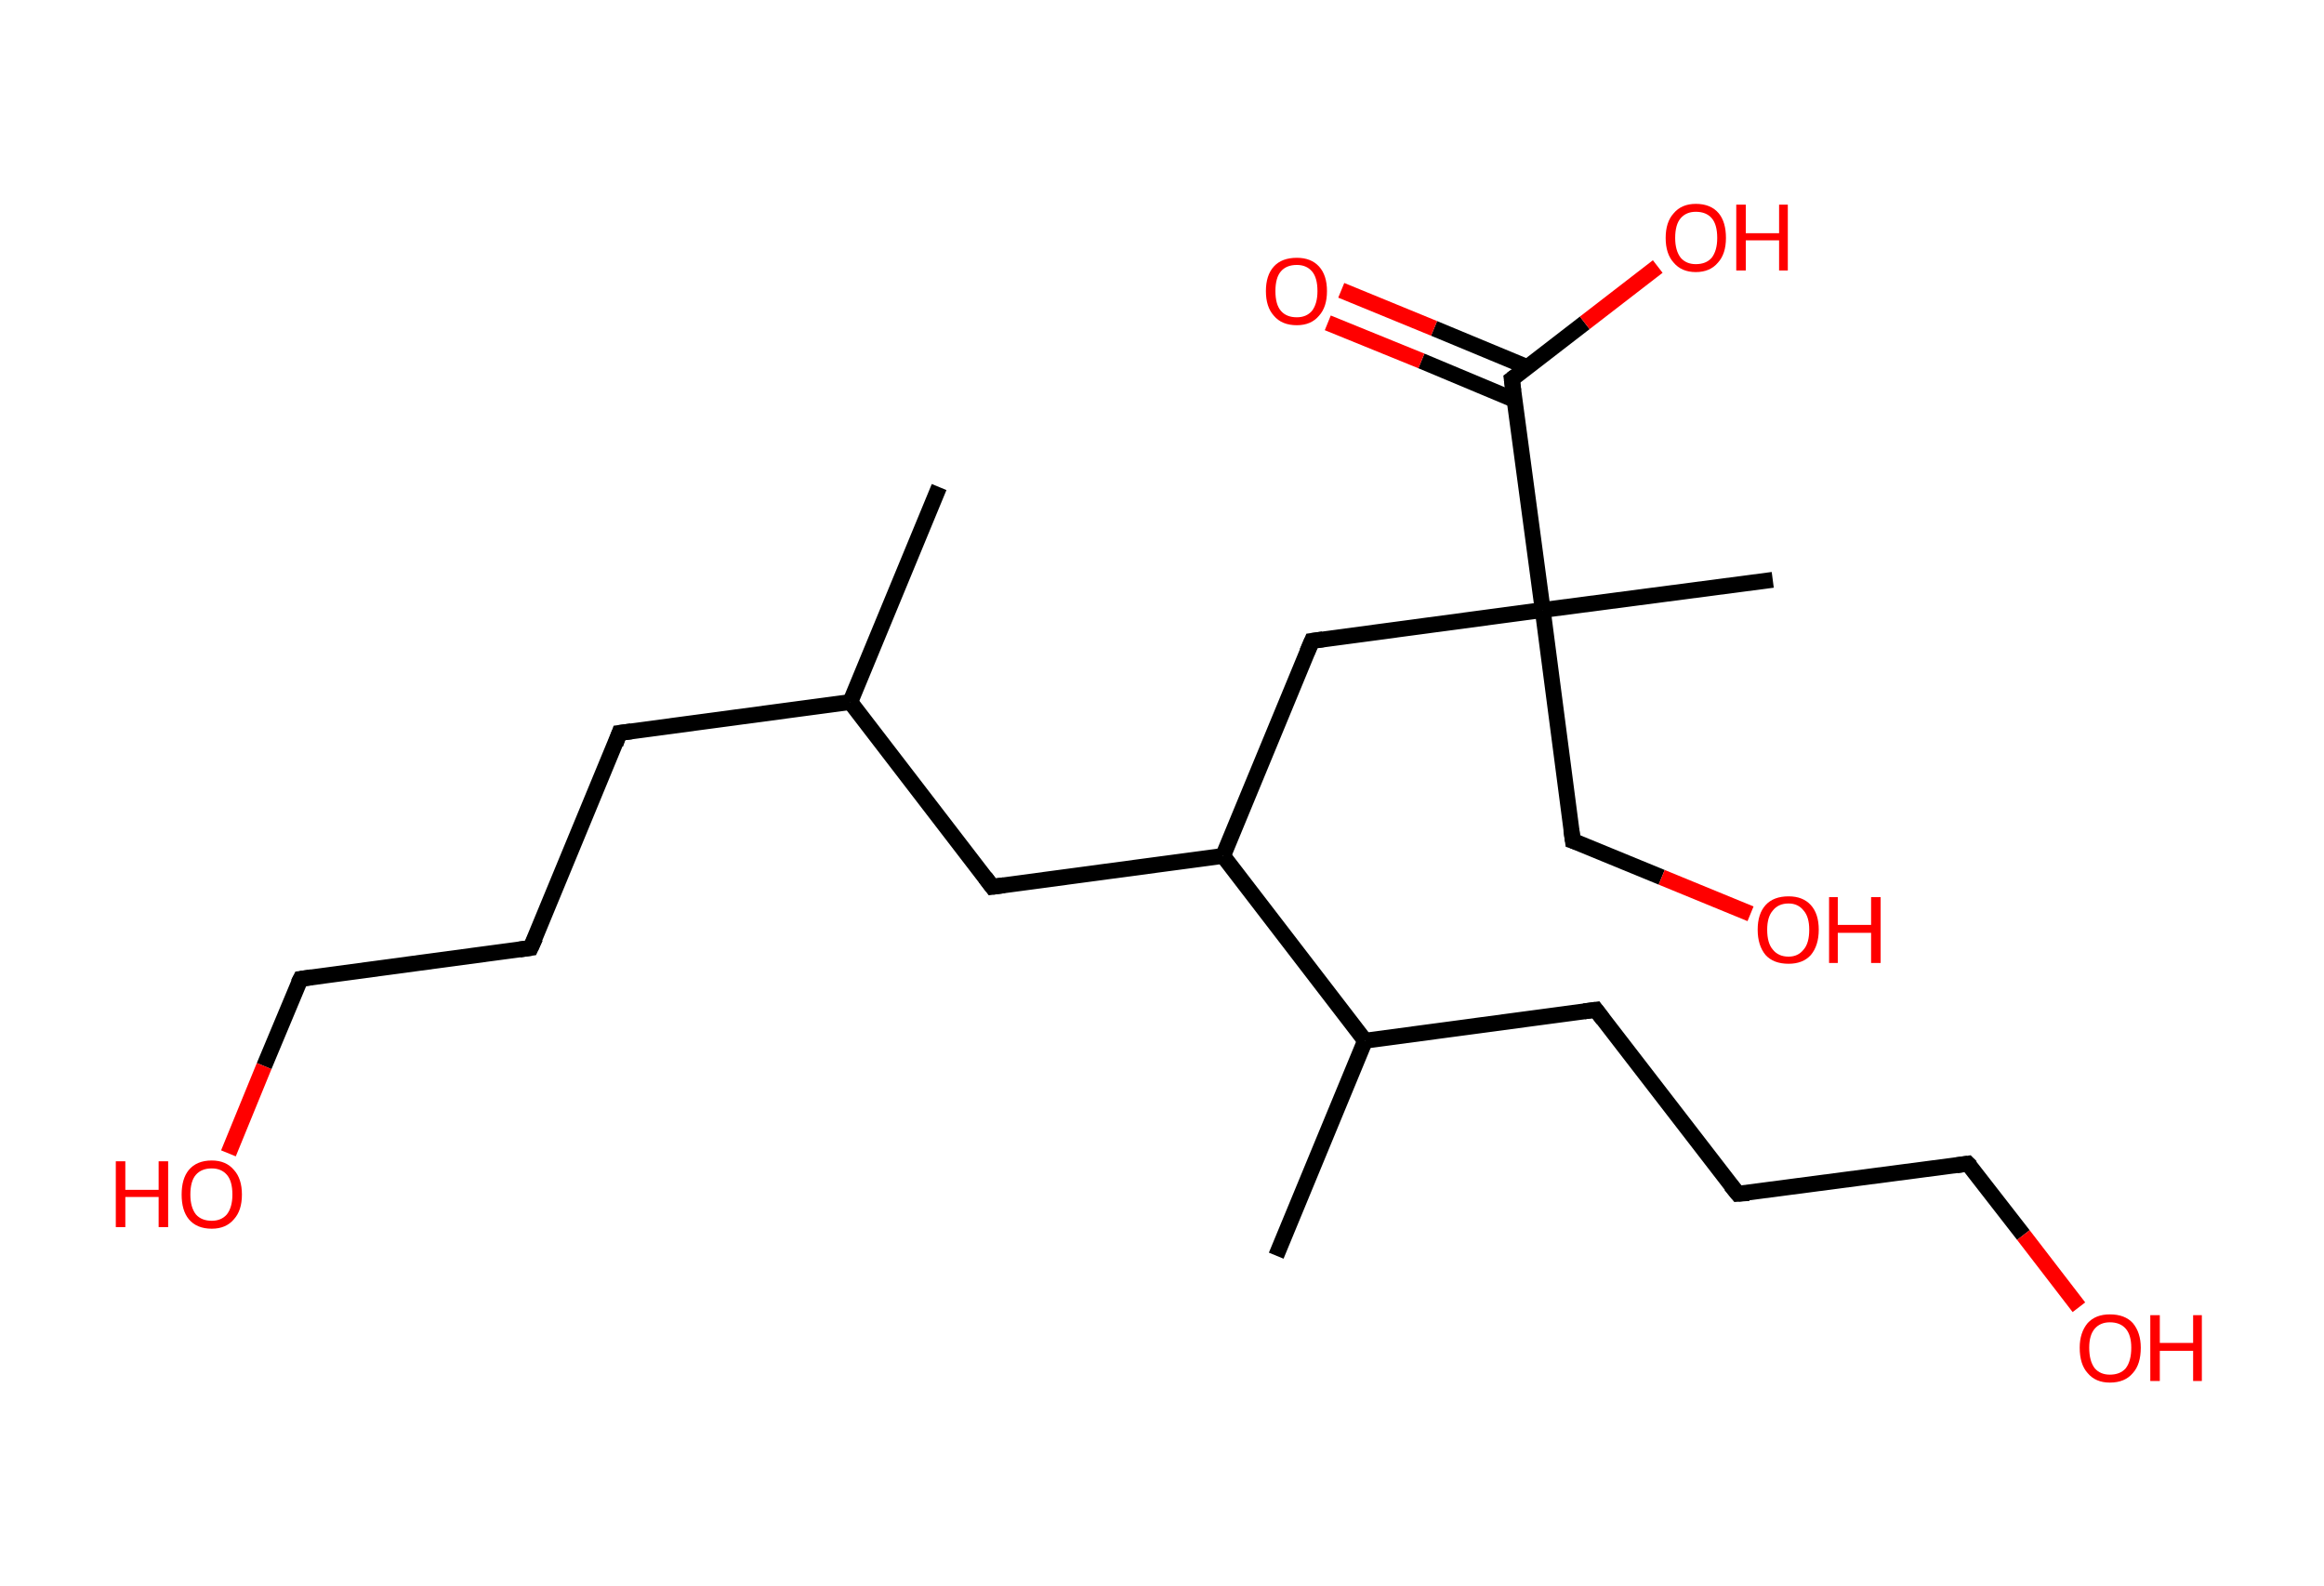 <?xml version='1.0' encoding='ASCII' standalone='yes'?>
<svg xmlns="http://www.w3.org/2000/svg" xmlns:rdkit="http://www.rdkit.org/xml" xmlns:xlink="http://www.w3.org/1999/xlink" version="1.1" baseProfile="full" xml:space="preserve" width="293px" height="200px" viewBox="0 0 293 200">
<!-- END OF HEADER -->
<rect style="opacity:1.0;fill:#FFFFFF;stroke:none" width="293.0" height="200.0" x="0.0" y="0.0"> </rect>
<path class="bond-0 atom-0 atom-1" d="M 118.4,61.4 L 107.2,88.5" style="fill:none;fill-rule:evenodd;stroke:#000000;stroke-width:2.0px;stroke-linecap:butt;stroke-linejoin:miter;stroke-opacity:1"/>
<path class="bond-1 atom-1 atom-2" d="M 107.2,88.5 L 78.1,92.4" style="fill:none;fill-rule:evenodd;stroke:#000000;stroke-width:2.0px;stroke-linecap:butt;stroke-linejoin:miter;stroke-opacity:1"/>
<path class="bond-2 atom-2 atom-3" d="M 78.1,92.4 L 66.9,119.5" style="fill:none;fill-rule:evenodd;stroke:#000000;stroke-width:2.0px;stroke-linecap:butt;stroke-linejoin:miter;stroke-opacity:1"/>
<path class="bond-3 atom-3 atom-4" d="M 66.9,119.5 L 37.9,123.4" style="fill:none;fill-rule:evenodd;stroke:#000000;stroke-width:2.0px;stroke-linecap:butt;stroke-linejoin:miter;stroke-opacity:1"/>
<path class="bond-4 atom-4 atom-5" d="M 37.9,123.4 L 33.3,134.4" style="fill:none;fill-rule:evenodd;stroke:#000000;stroke-width:2.0px;stroke-linecap:butt;stroke-linejoin:miter;stroke-opacity:1"/>
<path class="bond-4 atom-4 atom-5" d="M 33.3,134.4 L 28.8,145.4" style="fill:none;fill-rule:evenodd;stroke:#FF0000;stroke-width:2.0px;stroke-linecap:butt;stroke-linejoin:miter;stroke-opacity:1"/>
<path class="bond-5 atom-1 atom-6" d="M 107.2,88.5 L 125.1,111.8" style="fill:none;fill-rule:evenodd;stroke:#000000;stroke-width:2.0px;stroke-linecap:butt;stroke-linejoin:miter;stroke-opacity:1"/>
<path class="bond-6 atom-6 atom-7" d="M 125.1,111.8 L 154.2,107.9" style="fill:none;fill-rule:evenodd;stroke:#000000;stroke-width:2.0px;stroke-linecap:butt;stroke-linejoin:miter;stroke-opacity:1"/>
<path class="bond-7 atom-7 atom-8" d="M 154.2,107.9 L 165.4,80.8" style="fill:none;fill-rule:evenodd;stroke:#000000;stroke-width:2.0px;stroke-linecap:butt;stroke-linejoin:miter;stroke-opacity:1"/>
<path class="bond-8 atom-8 atom-9" d="M 165.4,80.8 L 194.5,76.9" style="fill:none;fill-rule:evenodd;stroke:#000000;stroke-width:2.0px;stroke-linecap:butt;stroke-linejoin:miter;stroke-opacity:1"/>
<path class="bond-9 atom-9 atom-10" d="M 194.5,76.9 L 223.5,73.1" style="fill:none;fill-rule:evenodd;stroke:#000000;stroke-width:2.0px;stroke-linecap:butt;stroke-linejoin:miter;stroke-opacity:1"/>
<path class="bond-10 atom-9 atom-11" d="M 194.5,76.9 L 198.3,106.0" style="fill:none;fill-rule:evenodd;stroke:#000000;stroke-width:2.0px;stroke-linecap:butt;stroke-linejoin:miter;stroke-opacity:1"/>
<path class="bond-11 atom-11 atom-12" d="M 198.3,106.0 L 209.5,110.6" style="fill:none;fill-rule:evenodd;stroke:#000000;stroke-width:2.0px;stroke-linecap:butt;stroke-linejoin:miter;stroke-opacity:1"/>
<path class="bond-11 atom-11 atom-12" d="M 209.5,110.6 L 220.7,115.2" style="fill:none;fill-rule:evenodd;stroke:#FF0000;stroke-width:2.0px;stroke-linecap:butt;stroke-linejoin:miter;stroke-opacity:1"/>
<path class="bond-12 atom-9 atom-13" d="M 194.5,76.9 L 190.6,47.8" style="fill:none;fill-rule:evenodd;stroke:#000000;stroke-width:2.0px;stroke-linecap:butt;stroke-linejoin:miter;stroke-opacity:1"/>
<path class="bond-13 atom-13 atom-14" d="M 192.6,46.3 L 180.8,41.4" style="fill:none;fill-rule:evenodd;stroke:#000000;stroke-width:2.0px;stroke-linecap:butt;stroke-linejoin:miter;stroke-opacity:1"/>
<path class="bond-13 atom-13 atom-14" d="M 180.8,41.4 L 169.1,36.6" style="fill:none;fill-rule:evenodd;stroke:#FF0000;stroke-width:2.0px;stroke-linecap:butt;stroke-linejoin:miter;stroke-opacity:1"/>
<path class="bond-13 atom-13 atom-14" d="M 190.9,50.4 L 179.2,45.5" style="fill:none;fill-rule:evenodd;stroke:#000000;stroke-width:2.0px;stroke-linecap:butt;stroke-linejoin:miter;stroke-opacity:1"/>
<path class="bond-13 atom-13 atom-14" d="M 179.2,45.5 L 167.4,40.7" style="fill:none;fill-rule:evenodd;stroke:#FF0000;stroke-width:2.0px;stroke-linecap:butt;stroke-linejoin:miter;stroke-opacity:1"/>
<path class="bond-14 atom-13 atom-15" d="M 190.6,47.8 L 199.8,40.7" style="fill:none;fill-rule:evenodd;stroke:#000000;stroke-width:2.0px;stroke-linecap:butt;stroke-linejoin:miter;stroke-opacity:1"/>
<path class="bond-14 atom-13 atom-15" d="M 199.8,40.7 L 209.0,33.6" style="fill:none;fill-rule:evenodd;stroke:#FF0000;stroke-width:2.0px;stroke-linecap:butt;stroke-linejoin:miter;stroke-opacity:1"/>
<path class="bond-15 atom-7 atom-16" d="M 154.2,107.9 L 172.1,131.2" style="fill:none;fill-rule:evenodd;stroke:#000000;stroke-width:2.0px;stroke-linecap:butt;stroke-linejoin:miter;stroke-opacity:1"/>
<path class="bond-16 atom-16 atom-17" d="M 172.1,131.2 L 160.9,158.3" style="fill:none;fill-rule:evenodd;stroke:#000000;stroke-width:2.0px;stroke-linecap:butt;stroke-linejoin:miter;stroke-opacity:1"/>
<path class="bond-17 atom-16 atom-18" d="M 172.1,131.2 L 201.2,127.3" style="fill:none;fill-rule:evenodd;stroke:#000000;stroke-width:2.0px;stroke-linecap:butt;stroke-linejoin:miter;stroke-opacity:1"/>
<path class="bond-18 atom-18 atom-19" d="M 201.2,127.3 L 219.1,150.5" style="fill:none;fill-rule:evenodd;stroke:#000000;stroke-width:2.0px;stroke-linecap:butt;stroke-linejoin:miter;stroke-opacity:1"/>
<path class="bond-19 atom-19 atom-20" d="M 219.1,150.5 L 248.1,146.7" style="fill:none;fill-rule:evenodd;stroke:#000000;stroke-width:2.0px;stroke-linecap:butt;stroke-linejoin:miter;stroke-opacity:1"/>
<path class="bond-20 atom-20 atom-21" d="M 248.1,146.7 L 255.1,155.7" style="fill:none;fill-rule:evenodd;stroke:#000000;stroke-width:2.0px;stroke-linecap:butt;stroke-linejoin:miter;stroke-opacity:1"/>
<path class="bond-20 atom-20 atom-21" d="M 255.1,155.7 L 262.1,164.8" style="fill:none;fill-rule:evenodd;stroke:#FF0000;stroke-width:2.0px;stroke-linecap:butt;stroke-linejoin:miter;stroke-opacity:1"/>
<path d="M 79.6,92.2 L 78.1,92.4 L 77.6,93.8" style="fill:none;stroke:#000000;stroke-width:2.0px;stroke-linecap:butt;stroke-linejoin:miter;stroke-opacity:1;"/>
<path d="M 67.5,118.2 L 66.9,119.5 L 65.5,119.7" style="fill:none;stroke:#000000;stroke-width:2.0px;stroke-linecap:butt;stroke-linejoin:miter;stroke-opacity:1;"/>
<path d="M 39.3,123.2 L 37.9,123.4 L 37.6,124.0" style="fill:none;stroke:#000000;stroke-width:2.0px;stroke-linecap:butt;stroke-linejoin:miter;stroke-opacity:1;"/>
<path d="M 124.2,110.6 L 125.1,111.8 L 126.6,111.6" style="fill:none;stroke:#000000;stroke-width:2.0px;stroke-linecap:butt;stroke-linejoin:miter;stroke-opacity:1;"/>
<path d="M 164.8,82.2 L 165.4,80.8 L 166.8,80.6" style="fill:none;stroke:#000000;stroke-width:2.0px;stroke-linecap:butt;stroke-linejoin:miter;stroke-opacity:1;"/>
<path d="M 198.1,104.6 L 198.3,106.0 L 198.9,106.2" style="fill:none;stroke:#000000;stroke-width:2.0px;stroke-linecap:butt;stroke-linejoin:miter;stroke-opacity:1;"/>
<path d="M 190.8,49.3 L 190.6,47.8 L 191.0,47.5" style="fill:none;stroke:#000000;stroke-width:2.0px;stroke-linecap:butt;stroke-linejoin:miter;stroke-opacity:1;"/>
<path d="M 199.7,127.5 L 201.2,127.3 L 202.1,128.5" style="fill:none;stroke:#000000;stroke-width:2.0px;stroke-linecap:butt;stroke-linejoin:miter;stroke-opacity:1;"/>
<path d="M 218.2,149.4 L 219.1,150.5 L 220.5,150.4" style="fill:none;stroke:#000000;stroke-width:2.0px;stroke-linecap:butt;stroke-linejoin:miter;stroke-opacity:1;"/>
<path d="M 246.7,146.9 L 248.1,146.7 L 248.5,147.1" style="fill:none;stroke:#000000;stroke-width:2.0px;stroke-linecap:butt;stroke-linejoin:miter;stroke-opacity:1;"/>
<path class="atom-5" d="M 14.6 146.4 L 15.8 146.4 L 15.8 150.0 L 20.0 150.0 L 20.0 146.4 L 21.2 146.4 L 21.2 154.7 L 20.0 154.7 L 20.0 150.9 L 15.8 150.9 L 15.8 154.7 L 14.6 154.7 L 14.6 146.4 " fill="#FF0000"/>
<path class="atom-5" d="M 22.9 150.6 Q 22.9 148.6, 23.8 147.5 Q 24.8 146.3, 26.7 146.3 Q 28.5 146.3, 29.5 147.5 Q 30.5 148.6, 30.5 150.6 Q 30.5 152.6, 29.5 153.7 Q 28.5 154.9, 26.7 154.9 Q 24.8 154.9, 23.8 153.7 Q 22.9 152.6, 22.9 150.6 M 26.7 153.9 Q 27.9 153.9, 28.6 153.1 Q 29.3 152.2, 29.3 150.6 Q 29.3 148.9, 28.6 148.1 Q 27.9 147.3, 26.7 147.3 Q 25.4 147.3, 24.7 148.1 Q 24.0 148.9, 24.0 150.6 Q 24.0 152.2, 24.7 153.1 Q 25.4 153.9, 26.7 153.9 " fill="#FF0000"/>
<path class="atom-12" d="M 221.6 117.2 Q 221.6 115.2, 222.6 114.1 Q 223.6 113.0, 225.5 113.0 Q 227.3 113.0, 228.3 114.1 Q 229.3 115.2, 229.3 117.2 Q 229.3 119.2, 228.3 120.4 Q 227.3 121.5, 225.5 121.5 Q 223.6 121.5, 222.6 120.4 Q 221.6 119.2, 221.6 117.2 M 225.5 120.6 Q 226.7 120.6, 227.4 119.7 Q 228.1 118.9, 228.1 117.2 Q 228.1 115.6, 227.4 114.8 Q 226.7 113.9, 225.5 113.9 Q 224.2 113.9, 223.5 114.8 Q 222.8 115.6, 222.8 117.2 Q 222.8 118.9, 223.5 119.7 Q 224.2 120.6, 225.5 120.6 " fill="#FF0000"/>
<path class="atom-12" d="M 230.6 113.1 L 231.7 113.1 L 231.7 116.6 L 235.9 116.6 L 235.9 113.1 L 237.1 113.1 L 237.1 121.4 L 235.9 121.4 L 235.9 117.6 L 231.7 117.6 L 231.7 121.4 L 230.6 121.4 L 230.6 113.1 " fill="#FF0000"/>
<path class="atom-14" d="M 159.6 36.7 Q 159.6 34.7, 160.6 33.6 Q 161.6 32.5, 163.5 32.5 Q 165.3 32.5, 166.3 33.6 Q 167.3 34.7, 167.3 36.7 Q 167.3 38.7, 166.3 39.8 Q 165.3 41.0, 163.5 41.0 Q 161.6 41.0, 160.6 39.8 Q 159.6 38.7, 159.6 36.7 M 163.5 40.0 Q 164.7 40.0, 165.4 39.2 Q 166.1 38.3, 166.1 36.7 Q 166.1 35.0, 165.4 34.2 Q 164.7 33.4, 163.5 33.4 Q 162.2 33.4, 161.5 34.2 Q 160.8 35.0, 160.8 36.7 Q 160.8 38.4, 161.5 39.2 Q 162.2 40.0, 163.5 40.0 " fill="#FF0000"/>
<path class="atom-15" d="M 210.0 30.0 Q 210.0 28.0, 211.0 26.9 Q 212.0 25.7, 213.8 25.7 Q 215.7 25.7, 216.7 26.9 Q 217.6 28.0, 217.6 30.0 Q 217.6 32.0, 216.6 33.1 Q 215.6 34.3, 213.8 34.3 Q 212.0 34.3, 211.0 33.1 Q 210.0 32.0, 210.0 30.0 M 213.8 33.3 Q 215.1 33.3, 215.8 32.5 Q 216.5 31.6, 216.5 30.0 Q 216.5 28.3, 215.8 27.5 Q 215.1 26.7, 213.8 26.7 Q 212.6 26.7, 211.9 27.5 Q 211.2 28.3, 211.2 30.0 Q 211.2 31.6, 211.9 32.5 Q 212.6 33.3, 213.8 33.3 " fill="#FF0000"/>
<path class="atom-15" d="M 218.9 25.8 L 220.1 25.8 L 220.1 29.4 L 224.3 29.4 L 224.3 25.8 L 225.4 25.8 L 225.4 34.1 L 224.3 34.1 L 224.3 30.3 L 220.1 30.3 L 220.1 34.1 L 218.9 34.1 L 218.9 25.8 " fill="#FF0000"/>
<path class="atom-21" d="M 262.2 169.9 Q 262.2 168.0, 263.2 166.8 Q 264.2 165.7, 266.0 165.7 Q 267.9 165.7, 268.9 166.8 Q 269.9 168.0, 269.9 169.9 Q 269.9 172.0, 268.9 173.1 Q 267.9 174.3, 266.0 174.3 Q 264.2 174.3, 263.2 173.1 Q 262.2 172.0, 262.2 169.9 M 266.0 173.3 Q 267.3 173.3, 268.0 172.5 Q 268.7 171.6, 268.7 169.9 Q 268.7 168.3, 268.0 167.5 Q 267.3 166.7, 266.0 166.7 Q 264.8 166.7, 264.1 167.5 Q 263.4 168.3, 263.4 169.9 Q 263.4 171.6, 264.1 172.5 Q 264.8 173.3, 266.0 173.3 " fill="#FF0000"/>
<path class="atom-21" d="M 271.1 165.8 L 272.3 165.8 L 272.3 169.3 L 276.5 169.3 L 276.5 165.8 L 277.6 165.8 L 277.6 174.1 L 276.5 174.1 L 276.5 170.3 L 272.3 170.3 L 272.3 174.1 L 271.1 174.1 L 271.1 165.8 " fill="#FF0000"/>
</svg>
